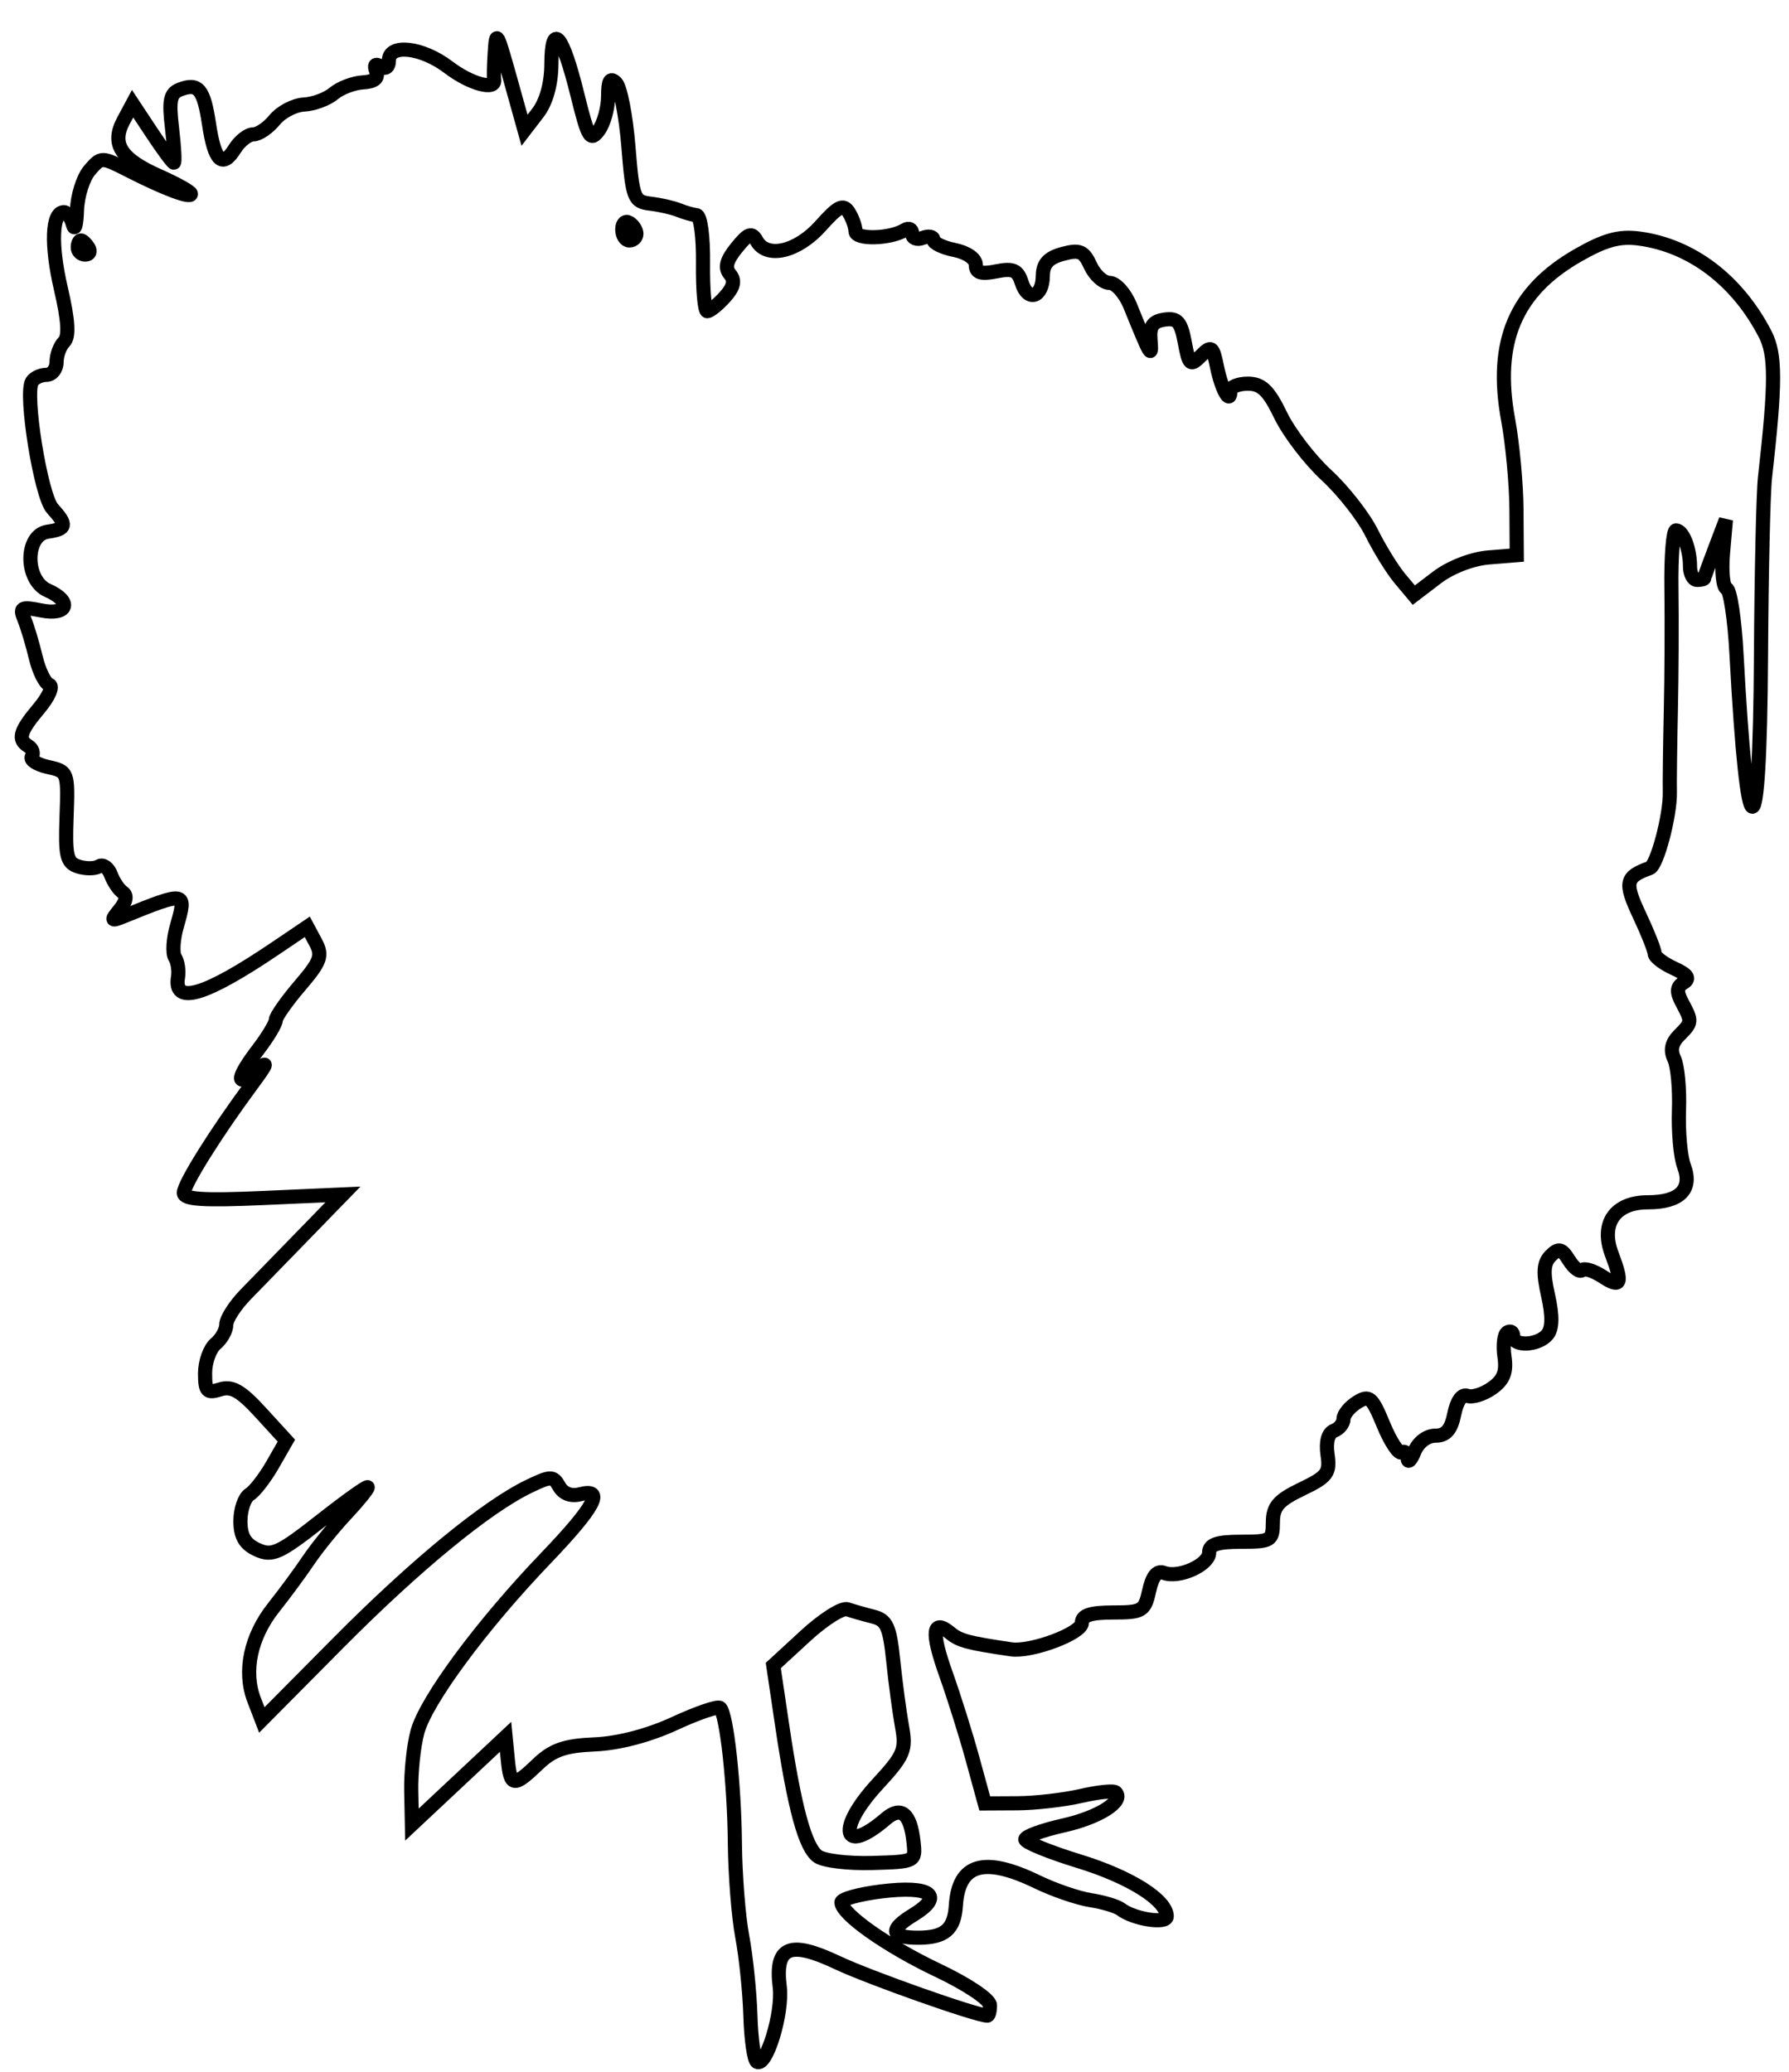 <svg xmlns="http://www.w3.org/2000/svg" width="253" height="293" viewBox="0 0 253 293" version="1.1">
	<path d="M 69.961 7.500 C 69.852 9.150, 69.816 10.838, 69.882 11.250 C 70.135 12.855, 66.532 11.880, 63.411 9.500 C 59.682 6.656, 55 6.132, 55 8.559 C 55 9.495, 54.532 9.829, 53.830 9.395 C 53.085 8.934, 52.857 9.185, 53.202 10.086 C 53.571 11.047, 52.966 11.547, 51.314 11.648 C 49.977 11.729, 48.122 12.438, 47.192 13.223 C 46.261 14.008, 44.375 14.709, 43 14.780 C 41.625 14.851, 39.753 15.830, 38.840 16.955 C 37.927 18.080, 36.572 19, 35.830 19 C 35.088 19, 33.908 19.917, 33.208 21.039 C 31.446 23.860, 30.348 22.807, 29.558 17.536 C 28.817 12.598, 28.036 11.665, 25.469 12.650 C 24.061 13.191, 23.859 14.166, 24.332 18.153 C 24.647 20.819, 24.762 23, 24.586 23 C 24.410 23, 23.025 21.125, 21.508 18.832 L 18.750 14.665 17.465 17.066 C 15.697 20.369, 17.065 22.493, 22.513 24.903 C 24.981 25.994, 27 27.127, 27 27.419 C 27 28.088, 23.222 26.664, 18.201 24.102 C 14.370 22.148, 14.318 22.148, 12.667 24.076 C 11.750 25.147, 10.948 27.705, 10.884 29.761 C 10.820 31.818, 10.562 32.712, 10.311 31.750 C 10.059 30.787, 9.489 30, 9.043 30 C 7.345 30, 7.160 34.567, 8.607 40.805 C 9.662 45.355, 9.796 47.604, 9.055 48.345 C 8.475 48.925, 8 50.210, 8 51.200 C 8 52.190, 7.352 53, 6.559 53 C 5.766 53, 4.852 53.431, 4.526 53.958 C 3.455 55.692, 5.770 70.089, 7.412 71.903 C 9.531 74.244, 9.418 74.801, 6.750 75.180 C 3.486 75.644, 3.486 82.055, 6.750 83.487 C 10.266 85.030, 9.604 87.071, 5.832 86.316 C 3.001 85.750, 2.748 85.886, 3.447 87.591 C 3.878 88.641, 4.605 91.067, 5.062 92.982 C 5.520 94.898, 6.375 96.625, 6.962 96.821 C 7.550 97.017, 6.901 98.517, 5.515 100.165 C 2.775 103.420, 2.459 104.548, 4.016 105.510 C 4.575 105.856, 4.796 106.520, 4.508 106.988 C 4.219 107.455, 5.258 108.117, 6.816 108.460 C 9.600 109.071, 9.645 109.192, 9.414 115.502 C 9.211 121.050, 9.438 122.004, 11.081 122.526 C 12.127 122.858, 13.439 122.847, 13.998 122.501 C 14.557 122.156, 15.316 122.689, 15.684 123.687 C 16.053 124.684, 16.808 125.803, 17.363 126.174 C 18.006 126.604, 17.852 127.486, 16.936 128.611 C 15.636 130.207, 15.689 130.298, 17.500 129.564 C 26.317 125.992, 26.430 126.013, 25.012 130.959 C 24.487 132.788, 24.371 134.783, 24.754 135.392 C 25.137 136.002, 25.327 137.248, 25.177 138.161 C 24.519 142.170, 28.945 140.860, 38.978 134.077 L 43.456 131.050 44.626 133.235 C 45.644 135.137, 45.355 135.936, 42.398 139.390 C 40.529 141.574, 39 143.759, 39 144.247 C 39 144.734, 37.875 146.608, 36.500 148.411 C 33.402 152.473, 33.267 153.938, 36.224 151.405 C 37.992 149.891, 37.869 150.283, 35.625 153.313 C 30.551 160.166, 26 167.429, 26 168.675 C 26 169.592, 28.790 169.770, 37.250 169.393 L 48.500 168.892 43 174.550 C 39.975 177.662, 36.262 181.477, 34.750 183.027 C 33.237 184.578, 32 186.501, 32 187.301 C 32 188.101, 31.325 189.315, 30.500 190 C 29.675 190.685, 29 192.570, 29 194.190 C 29 196.739, 29.286 197.044, 31.129 196.459 C 32.789 195.932, 34.056 196.656, 36.879 199.742 L 40.500 203.701 38.552 207.100 C 37.481 208.970, 36.019 210.860, 35.302 211.300 C 34.586 211.740, 34 213.437, 34 215.071 C 34 217.232, 34.650 218.339, 36.384 219.129 C 38.499 220.093, 39.517 219.628, 45.384 215.017 C 49.023 212.157, 52 210.036, 52 210.303 C 52 210.570, 50.587 212.299, 48.860 214.144 C 47.133 215.990, 44.771 218.912, 43.610 220.637 C 42.450 222.363, 40.241 225.359, 38.702 227.294 C 35.435 231.404, 34.390 236.332, 35.933 240.350 L 37.027 243.200 47.789 232.350 C 58.737 221.312, 68.823 213.033, 74.834 210.149 C 77.902 208.677, 78.241 208.680, 79.082 210.182 C 79.646 211.189, 80.762 211.614, 81.998 211.290 C 85.600 210.348, 84.159 213.047, 77.156 220.357 C 68.064 229.846, 60.220 240.466, 59.028 244.902 C 58.496 246.881, 58.104 250.636, 58.157 253.246 L 58.253 257.992 64.877 251.786 L 71.500 245.580 71.813 248.790 C 72.192 252.667, 72.625 252.733, 76.065 249.438 C 78.165 247.426, 79.896 246.827, 84.120 246.650 C 87.465 246.509, 91.732 245.393, 95.402 243.698 C 98.649 242.198, 101.543 241.209, 101.833 241.500 C 102.774 242.440, 103.852 252.286, 103.927 260.614 C 103.967 265.076, 104.436 271.026, 104.969 273.836 C 105.502 276.645, 106.019 281.672, 106.120 285.006 C 106.220 288.340, 106.636 291.275, 107.045 291.528 C 108.369 292.346, 110.729 284.604, 110.271 280.944 C 109.553 275.201, 111.672 274.313, 118.447 277.518 C 122.937 279.642, 138.113 285, 139.639 285 C 139.838 285, 140 284.346, 140 283.546 C 140 282.721, 136.812 280.578, 132.639 278.598 C 125.423 275.174, 119 270.646, 119 268.983 C 119 268.522, 121.509 267.830, 124.575 267.447 C 131.624 266.567, 133.637 268.034, 129.137 270.770 C 125.686 272.869, 125.962 274.008, 129.917 273.985 C 133.617 273.963, 134.964 272.799, 135.177 269.444 C 135.552 263.505, 139.167 262.450, 146.678 266.086 C 149.049 267.234, 152.453 268.401, 154.244 268.680 C 156.035 268.960, 157.950 269.534, 158.500 269.956 C 160.329 271.361, 165 272.091, 165 270.971 C 165 268.650, 159.808 265.386, 152.590 263.170 C 148.415 261.889, 145 260.498, 145 260.079 C 145 259.661, 147.440 258.772, 150.423 258.105 C 155.394 256.992, 159.023 254.690, 157.774 253.441 C 157.494 253.160, 155.292 253.385, 152.882 253.941 C 150.472 254.496, 146.422 254.962, 143.882 254.976 L 139.264 255 137.551 248.750 C 136.609 245.313, 134.911 239.902, 133.777 236.726 C 131.653 230.778, 131.865 228.813, 134.405 230.921 C 135.694 231.991, 136.918 232.317, 143 233.210 C 145.846 233.628, 153 230.946, 153 229.461 C 153 228.400, 154.210 228, 157.421 228 C 161.542 228, 161.887 227.792, 162.515 224.929 C 162.974 222.843, 163.643 222.033, 164.604 222.401 C 166.705 223.208, 171 221.276, 171 219.525 C 171 218.384, 172.134 218, 175.500 218 C 179.740 218, 180.001 217.841, 180.011 215.250 C 180.021 213.024, 180.800 212.128, 184.095 210.548 C 187.696 208.823, 188.119 208.262, 187.743 205.706 C 187.476 203.886, 187.816 202.624, 188.660 202.300 C 189.397 202.017, 190 201.267, 190 200.634 C 190 200, 190.863 198.942, 191.918 198.283 C 193.640 197.208, 194.023 197.533, 195.647 201.460 C 196.642 203.867, 197.804 205.621, 198.228 205.359 C 198.653 205.097, 199.029 205.471, 199.063 206.191 C 199.098 206.911, 199.534 206.488, 200.031 205.250 C 200.558 203.939, 201.794 203, 202.993 203 C 204.487 203, 205.217 202.164, 205.661 199.945 C 206.036 198.070, 206.755 197.076, 207.521 197.370 C 208.208 197.633, 209.765 197.152, 210.981 196.301 C 212.634 195.143, 213.083 194.017, 212.762 191.832 C 212.526 190.226, 212.708 188.680, 213.167 188.397 C 213.625 188.114, 214 188.359, 214 188.941 C 214 190.428, 217.536 190.264, 218.820 188.717 C 219.545 187.844, 219.578 186.069, 218.925 183.163 C 218.192 179.900, 218.282 178.575, 219.307 177.550 C 220.429 176.428, 220.853 176.534, 221.894 178.201 C 222.578 179.298, 223.409 179.924, 223.739 179.594 C 224.070 179.263, 225.389 179.680, 226.670 180.520 C 229.244 182.206, 229.524 181.509, 227.944 177.353 C 226.293 173.010, 228.381 170, 233.047 170 C 237.572 170, 239.393 168.169, 238.145 164.872 C 237.652 163.567, 237.334 160.025, 237.440 157 C 237.546 153.975, 237.244 150.702, 236.769 149.726 C 236.181 148.521, 236.401 147.456, 237.452 146.405 C 239.297 144.560, 239.308 144.445, 237.897 141.807 C 237.057 140.238, 237.104 139.554, 238.095 138.942 C 239.040 138.357, 238.658 137.801, 236.698 136.908 C 235.214 136.232, 234 135.296, 234 134.829 C 234 134.361, 233.030 131.915, 231.845 129.394 C 229.680 124.787, 229.860 123.966, 233.303 122.749 C 234.336 122.383, 236.226 115.247, 236.149 112 C 236.117 110.625, 236.181 105.450, 236.291 100.500 C 236.402 95.550, 236.439 87.787, 236.375 83.250 C 236.310 78.713, 236.601 75, 237.022 75 C 237.992 75, 239 77.590, 239 80.082 C 239 81.137, 239.450 82, 240 82 C 240.550 82, 241.007 81.888, 241.015 81.750 C 241.023 81.612, 241.716 79.700, 242.554 77.500 L 244.078 73.500 243.666 78.209 C 243.440 80.799, 243.670 83.057, 244.177 83.226 C 244.684 83.395, 245.314 87.575, 245.577 92.516 C 247.104 121.145, 248.880 121.265, 249.038 92.750 C 249.103 81.063, 249.359 69.700, 249.608 67.500 C 251.121 54.101, 251.122 50.137, 249.617 47.226 C 245.692 39.636, 239.211 34.720, 231.827 33.732 C 229.020 33.356, 226.980 33.912, 223.168 36.089 C 214.298 41.155, 211.246 48.349, 213.284 59.382 C 213.905 62.747, 214.433 68.425, 214.457 72 L 214.500 78.500 210.500 78.824 C 208.182 79.012, 205.121 80.199, 203.220 81.648 L 199.940 84.148 197.990 81.824 C 196.917 80.546, 195.108 77.624, 193.970 75.331 C 192.832 73.039, 189.962 69.376, 187.593 67.193 C 185.224 65.009, 182.309 61.204, 181.114 58.736 C 179.411 55.217, 178.410 54.250, 176.471 54.250 C 175.112 54.250, 174 54.719, 174 55.292 C 174 57.299, 172.762 55.071, 172.112 51.894 C 171.507 48.935, 171.331 48.812, 169.833 50.310 C 168.336 51.807, 168.159 51.660, 167.548 48.404 C 167.002 45.496, 166.501 44.931, 164.693 45.191 C 163.038 45.429, 162.549 46.119, 162.699 48.003 C 162.917 50.741, 162.796 50.542, 159.833 43.250 C 159.106 41.462, 157.794 40, 156.916 40 C 156.039 40, 154.823 38.907, 154.215 37.572 C 153.279 35.517, 152.677 35.260, 150.304 35.898 C 148.253 36.450, 147.494 37.283, 147.478 39 C 147.450 42.064, 145.365 42.725, 144.484 39.950 C 143.925 38.187, 143.266 37.897, 140.899 38.370 C 138.731 38.804, 138 38.572, 138 37.450 C 138 36.583, 136.733 35.697, 135 35.350 C 133.350 35.020, 132 34.370, 132 33.906 C 132 33.442, 131.325 33.322, 130.500 33.638 C 129.675 33.955, 129 33.689, 129 33.048 C 129 32.407, 128.537 32.168, 127.972 32.517 C 125.916 33.788, 121 33.918, 120.985 32.702 C 120.976 32.041, 120.547 30.833, 120.032 30.017 C 119.261 28.797, 118.555 29.139, 116.053 31.940 C 112.775 35.613, 108.452 36.630, 107.018 34.067 C 106.314 32.811, 105.845 32.970, 104.174 35.031 C 102.724 36.820, 102.463 37.849, 103.225 38.769 C 103.984 39.686, 103.779 40.587, 102.483 42.019 C 101.497 43.108, 100.387 44, 100.016 44 C 99.645 44, 99.377 40.969, 99.421 37.264 C 99.466 33.448, 99.067 30.484, 98.500 30.428 C 97.950 30.372, 96.825 30.051, 96 29.713 C 95.175 29.375, 93.375 28.964, 92 28.799 C 89.635 28.516, 89.466 28.077, 88.864 20.664 C 88.514 16.354, 87.726 12.326, 87.114 11.714 C 86.295 10.895, 86 11.398, 86 13.609 C 86 15.264, 85.403 17.434, 84.674 18.431 C 83.492 20.048, 83.165 19.503, 81.661 13.410 C 79.541 4.817, 78.008 3.003, 77.978 9.050 C 77.964 11.851, 77.255 14.411, 76.066 15.958 L 74.177 18.417 72.516 12.458 C 70.211 4.191, 70.182 4.135, 69.961 7.500 M 88 32.441 C 88 33.298, 88.450 34, 89 34 C 89.550 34, 90 33.577, 90 33.059 C 90 32.541, 89.550 31.840, 89 31.500 C 88.450 31.160, 88 31.584, 88 32.441 M 11 35 C 11 35.550, 11.477 36, 12.059 36 C 12.641 36, 12.840 35.550, 12.500 35 C 12.160 34.450, 11.684 34, 11.441 34 C 11.198 34, 11 34.450, 11 35 M 113.929 231.292 L 109.358 235.500 110.613 243.959 C 112.343 255.620, 113.851 261.170, 115.646 262.483 C 116.485 263.097, 119.945 263.519, 123.336 263.421 C 129.496 263.244, 129.500 263.242, 129.182 260.372 C 128.743 256.404, 127.423 255.324, 125.274 257.172 C 119.141 262.443, 118.241 258.632, 124.114 252.260 C 127.835 248.224, 128.165 247.447, 127.566 244.148 C 127.202 242.142, 126.641 237.946, 126.320 234.825 C 125.823 229.998, 125.396 229.065, 123.461 228.580 C 122.210 228.265, 120.581 227.801, 119.843 227.546 C 119.104 227.292, 116.443 228.978, 113.929 231.292" fill="none" stroke="#000" stroke-width="2px" fill-rule="evenodd"/>
</svg>
